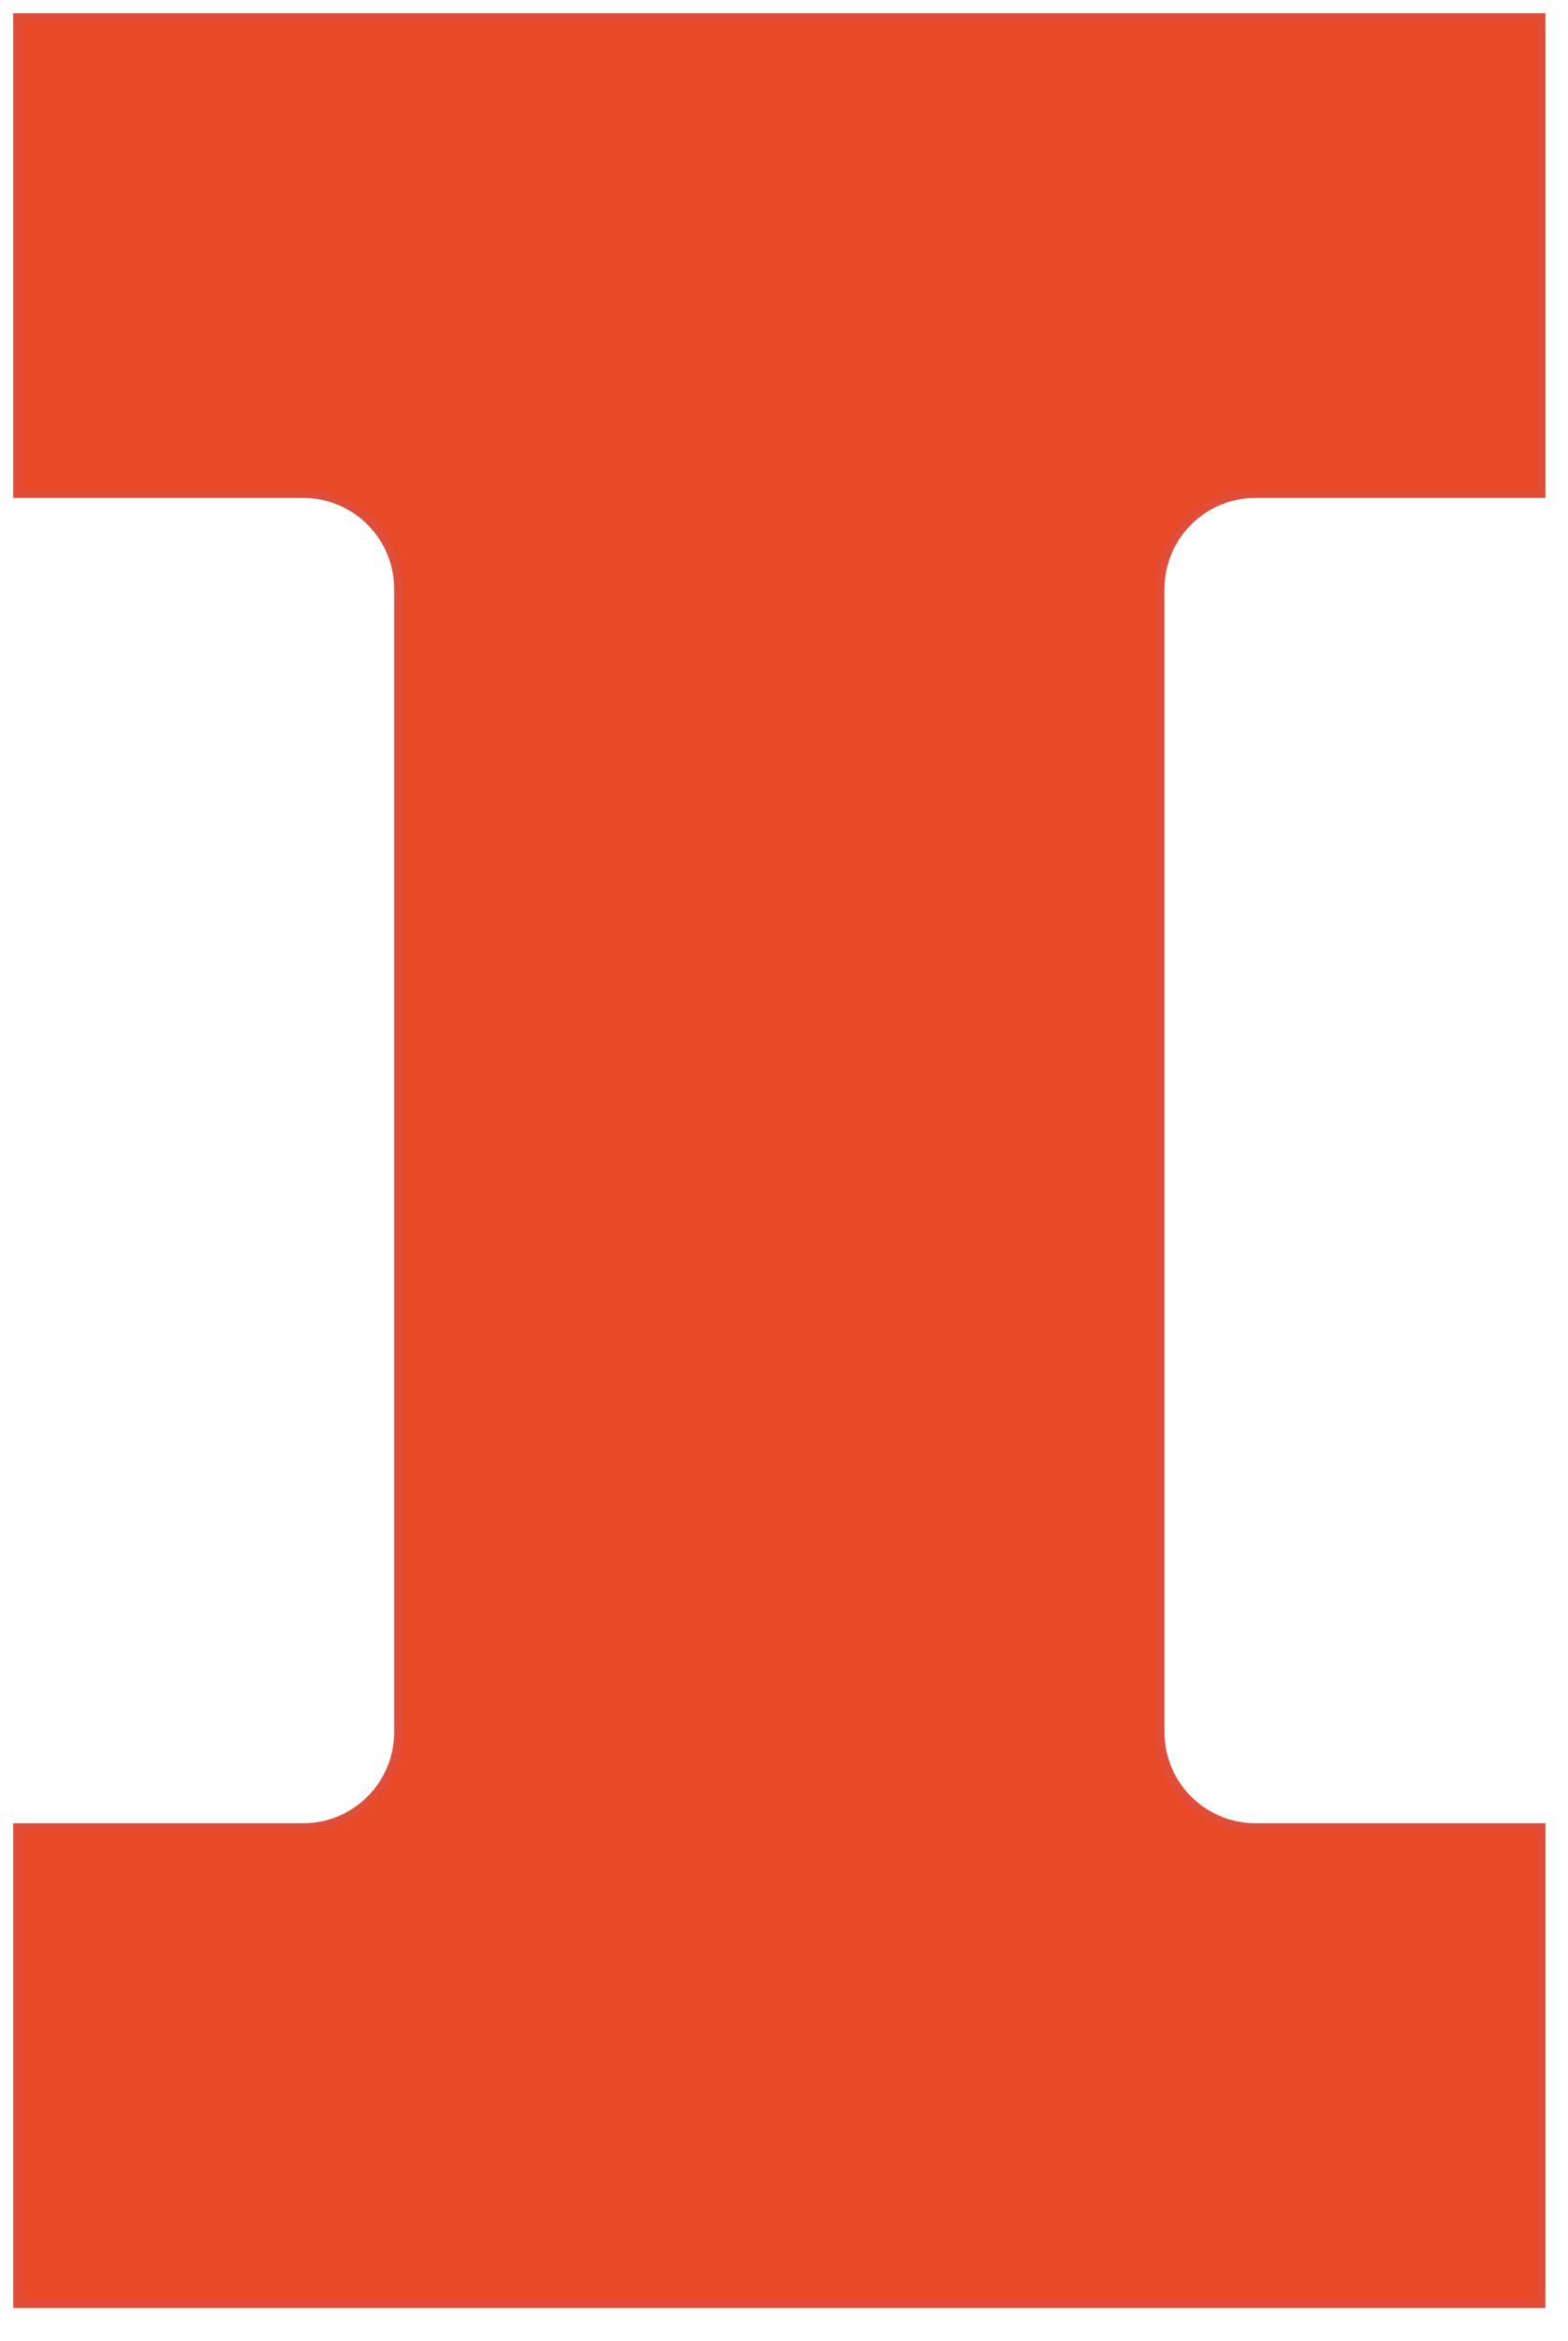 <?xml version="1.0" encoding="UTF-8" standalone="no"?><!DOCTYPE svg PUBLIC "-//W3C//DTD SVG 1.1//EN" "http://www.w3.org/Graphics/SVG/1.1/DTD/svg11.dtd"><svg width="100%" height="100%" viewBox="0 0 67 100" version="1.1" xmlns="http://www.w3.org/2000/svg" xmlns:xlink="http://www.w3.org/1999/xlink" xml:space="preserve" xmlns:serif="http://www.serif.com/" style="fill-rule:evenodd;clip-rule:evenodd;"><g><path d="M53.648,21.088l12.207,-0l-0,-20.344l-65.111,-0l-0,20.344l12.209,-0c2.246,-0 4.069,1.821 4.069,4.069l0,48.83c0,2.248 -1.823,4.069 -4.069,4.069l-12.209,0l-0,20.347l65.111,-0l-0,-20.347l-12.207,0c-2.248,0 -4.069,-1.821 -4.069,-4.069l-0,-48.83c-0,-2.248 1.821,-4.069 4.069,-4.069" style="fill:#e84a27;fill-rule:nonzero;stroke:#e04e39;stroke-width:0.36px;"/></g></svg>